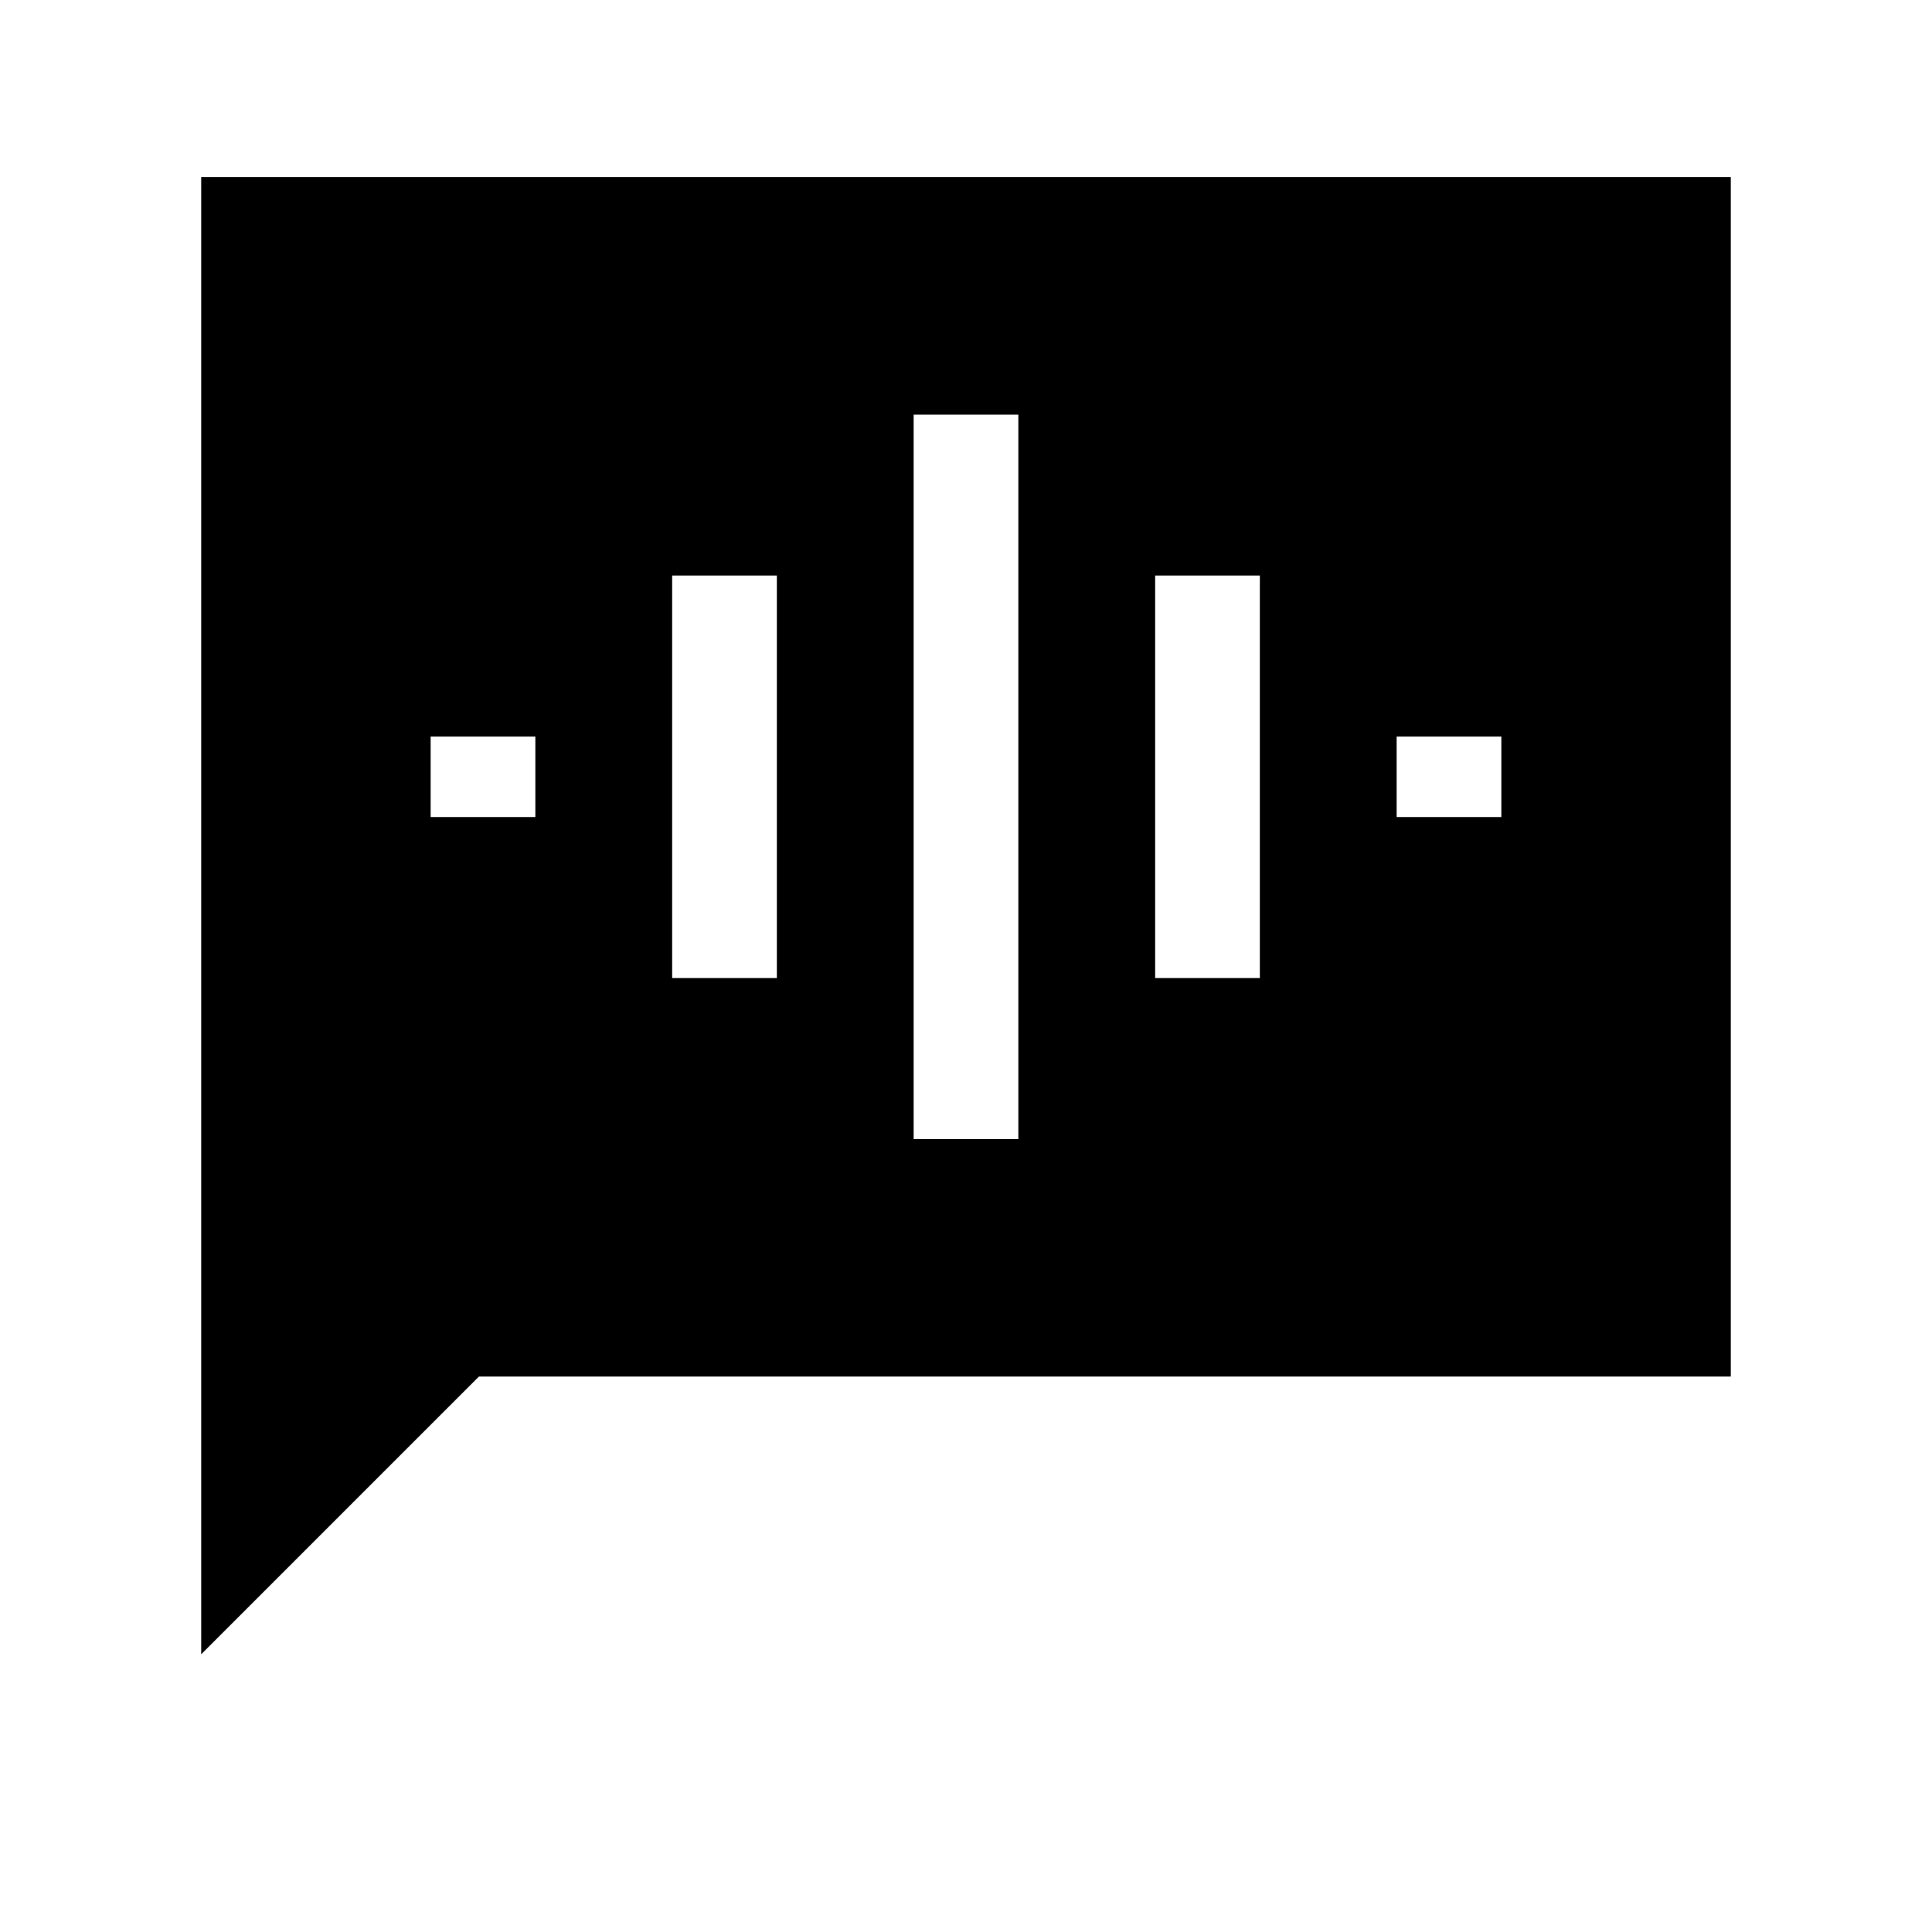 <svg xmlns="http://www.w3.org/2000/svg" height="20" width="20"><path d="M9.458 11.792h1.084v-7.5H9.458Zm-2.5-1.667h1.084V5.958H6.958Zm-2.5-1.667h1.084v-.833H4.458Zm7.5 1.667h1.084V5.958h-1.084Zm2.5-1.667h1.084v-.833h-1.084ZM2.083 17.125V1.833h15.834V14.25H4.958Z"/></svg>